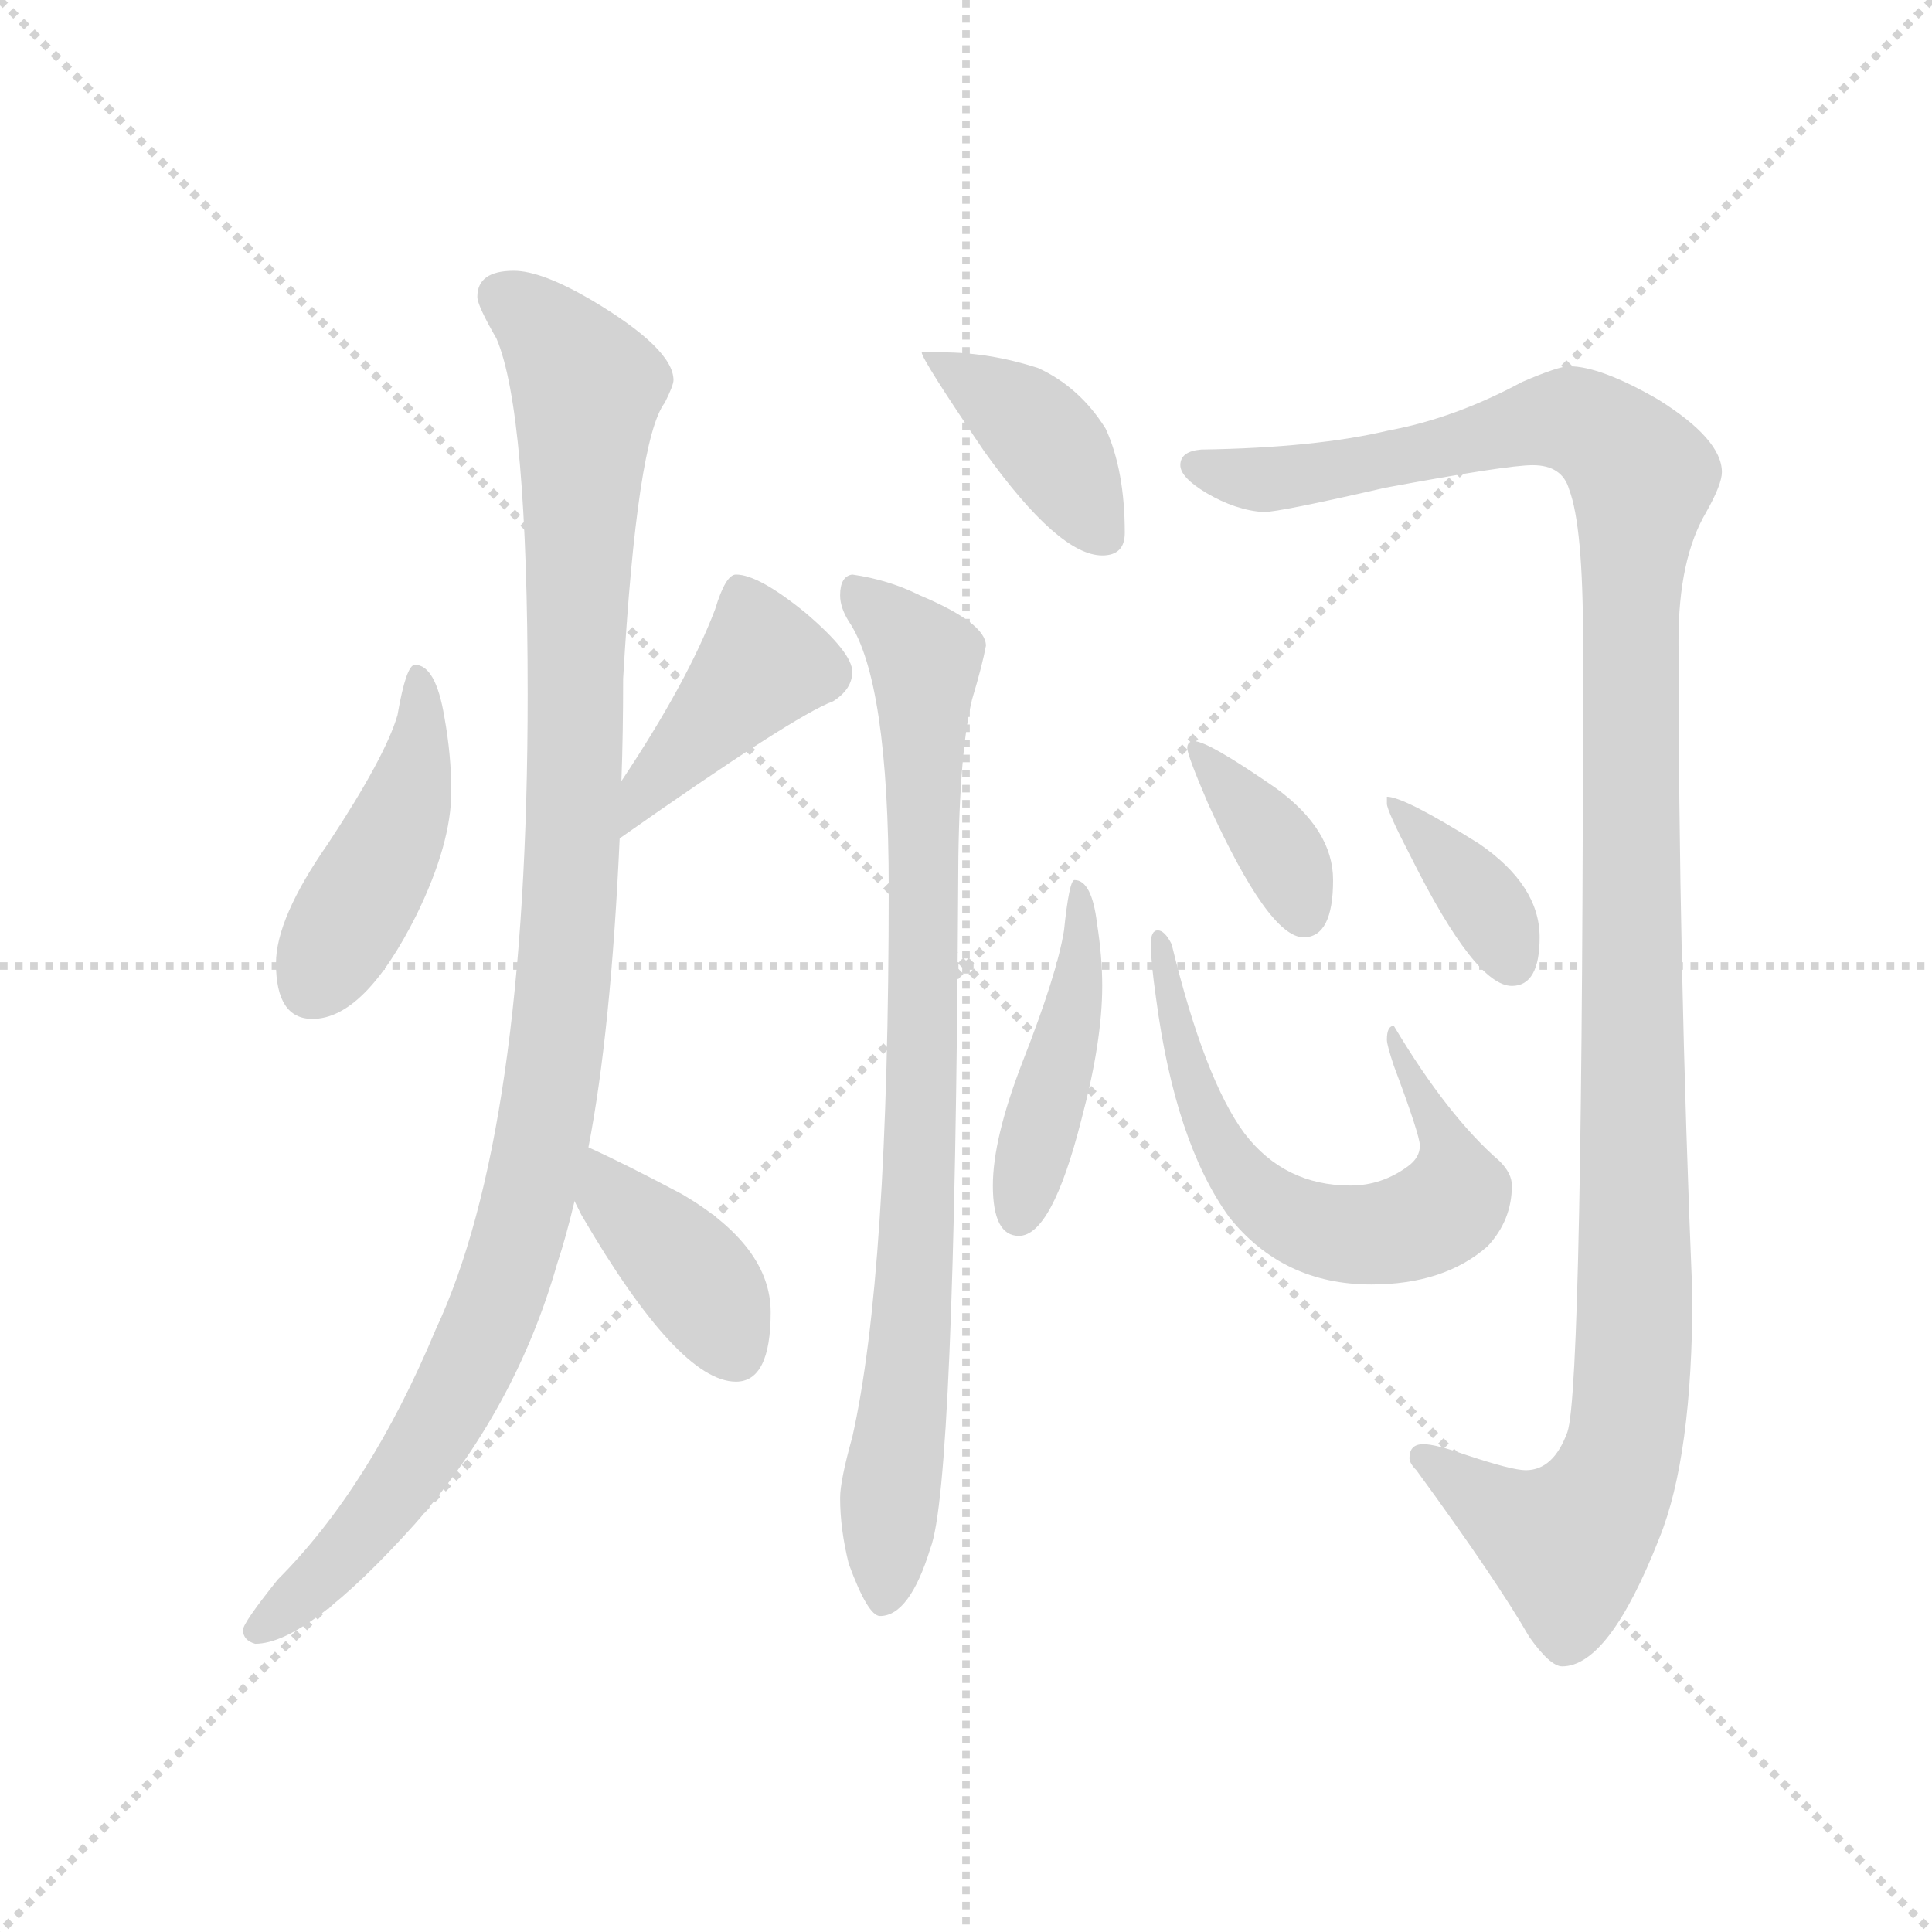 <svg version="1.1" viewBox="0 0 1024 1024" xmlns="http://www.w3.org/2000/svg">
  <g stroke="lightgray" stroke-dasharray="1,1" stroke-width="1" transform="scale(4, 4)">
    <line x1="0" y1="0" x2="256" y2="256"></line>
    <line x1="256" y1="0" x2="0" y2="256"></line>
    <line x1="128" y1="0" x2="128" y2="256"></line>
    <line x1="0" y1="128" x2="256" y2="128"></line>
  </g>
  <g transform="scale(0.92, -0.92) translate(60, -850)">
    <style type="text/css">
      
        @keyframes keyframes0 {
          from {
            stroke: blue;
            stroke-dashoffset: 450;
            stroke-width: 128;
          }
          59% {
            animation-timing-function: step-end;
            stroke: blue;
            stroke-dashoffset: 0;
            stroke-width: 128;
          }
          to {
            stroke: black;
            stroke-width: 1024;
          }
        }
        #make-me-a-hanzi-animation-0 {
          animation: keyframes0 0.616s both;
          animation-delay: 0s;
          animation-timing-function: linear;
        }
      
        @keyframes keyframes1 {
          from {
            stroke: blue;
            stroke-dashoffset: 411;
            stroke-width: 128;
          }
          57% {
            animation-timing-function: step-end;
            stroke: blue;
            stroke-dashoffset: 0;
            stroke-width: 128;
          }
          to {
            stroke: black;
            stroke-width: 1024;
          }
        }
        #make-me-a-hanzi-animation-1 {
          animation: keyframes1 0.584s both;
          animation-delay: 0.616s;
          animation-timing-function: linear;
        }
      
        @keyframes keyframes2 {
          from {
            stroke: blue;
            stroke-dashoffset: 1096;
            stroke-width: 128;
          }
          78% {
            animation-timing-function: step-end;
            stroke: blue;
            stroke-dashoffset: 0;
            stroke-width: 128;
          }
          to {
            stroke: black;
            stroke-width: 1024;
          }
        }
        #make-me-a-hanzi-animation-2 {
          animation: keyframes2 1.142s both;
          animation-delay: 1.201s;
          animation-timing-function: linear;
        }
      
        @keyframes keyframes3 {
          from {
            stroke: blue;
            stroke-dashoffset: 394;
            stroke-width: 128;
          }
          56% {
            animation-timing-function: step-end;
            stroke: blue;
            stroke-dashoffset: 0;
            stroke-width: 128;
          }
          to {
            stroke: black;
            stroke-width: 1024;
          }
        }
        #make-me-a-hanzi-animation-3 {
          animation: keyframes3 0.571s both;
          animation-delay: 2.343s;
          animation-timing-function: linear;
        }
      
        @keyframes keyframes4 {
          from {
            stroke: blue;
            stroke-dashoffset: 399;
            stroke-width: 128;
          }
          56% {
            animation-timing-function: step-end;
            stroke: blue;
            stroke-dashoffset: 0;
            stroke-width: 128;
          }
          to {
            stroke: black;
            stroke-width: 1024;
          }
        }
        #make-me-a-hanzi-animation-4 {
          animation: keyframes4 0.575s both;
          animation-delay: 2.913s;
          animation-timing-function: linear;
        }
      
        @keyframes keyframes5 {
          from {
            stroke: blue;
            stroke-dashoffset: 852;
            stroke-width: 128;
          }
          73% {
            animation-timing-function: step-end;
            stroke: blue;
            stroke-dashoffset: 0;
            stroke-width: 128;
          }
          to {
            stroke: black;
            stroke-width: 1024;
          }
        }
        #make-me-a-hanzi-animation-5 {
          animation: keyframes5 0.943s both;
          animation-delay: 3.488s;
          animation-timing-function: linear;
        }
      
        @keyframes keyframes6 {
          from {
            stroke: blue;
            stroke-dashoffset: 1251;
            stroke-width: 128;
          }
          80% {
            animation-timing-function: step-end;
            stroke: blue;
            stroke-dashoffset: 0;
            stroke-width: 128;
          }
          to {
            stroke: black;
            stroke-width: 1024;
          }
        }
        #make-me-a-hanzi-animation-6 {
          animation: keyframes6 1.268s both;
          animation-delay: 4.431s;
          animation-timing-function: linear;
        }
      
        @keyframes keyframes7 {
          from {
            stroke: blue;
            stroke-dashoffset: 448;
            stroke-width: 128;
          }
          59% {
            animation-timing-function: step-end;
            stroke: blue;
            stroke-dashoffset: 0;
            stroke-width: 128;
          }
          to {
            stroke: black;
            stroke-width: 1024;
          }
        }
        #make-me-a-hanzi-animation-7 {
          animation: keyframes7 0.615s both;
          animation-delay: 5.699s;
          animation-timing-function: linear;
        }
      
        @keyframes keyframes8 {
          from {
            stroke: blue;
            stroke-dashoffset: 641;
            stroke-width: 128;
          }
          68% {
            animation-timing-function: step-end;
            stroke: blue;
            stroke-dashoffset: 0;
            stroke-width: 128;
          }
          to {
            stroke: black;
            stroke-width: 1024;
          }
        }
        #make-me-a-hanzi-animation-8 {
          animation: keyframes8 0.772s both;
          animation-delay: 6.314s;
          animation-timing-function: linear;
        }
      
        @keyframes keyframes9 {
          from {
            stroke: blue;
            stroke-dashoffset: 371;
            stroke-width: 128;
          }
          55% {
            animation-timing-function: step-end;
            stroke: blue;
            stroke-dashoffset: 0;
            stroke-width: 128;
          }
          to {
            stroke: black;
            stroke-width: 1024;
          }
        }
        #make-me-a-hanzi-animation-9 {
          animation: keyframes9 0.552s both;
          animation-delay: 7.086s;
          animation-timing-function: linear;
        }
      
        @keyframes keyframes10 {
          from {
            stroke: blue;
            stroke-dashoffset: 373;
            stroke-width: 128;
          }
          55% {
            animation-timing-function: step-end;
            stroke: blue;
            stroke-dashoffset: 0;
            stroke-width: 128;
          }
          to {
            stroke: black;
            stroke-width: 1024;
          }
        }
        #make-me-a-hanzi-animation-10 {
          animation: keyframes10 0.554s both;
          animation-delay: 7.638s;
          animation-timing-function: linear;
        }
      
    </style>
    
      <path d="M 179 467 Q 174 467 169 438 Q 162 414 129 364 Q 99 321 99 295 Q 99 263 120 263 Q 150 263 180 323 Q 200 364 200 394 Q 200 415 196 437 Q 191 467 179 467 Z" fill="lightgray"></path>
    
      <path d="M 297 367 Q 398 438 420 446 Q 431 453 431 463 Q 431 474 404 497 Q 377 519 364 519 Q 358 519 352 499 Q 336 457 298 400 C 281 375 272 350 297 367 Z" fill="lightgray"></path>
    
      <path d="M 236 694 Q 215 694 215 679 Q 215 674 226 655 Q 244 613 244 450 Q 244 197 191 84 Q 153 -7 100 -60 Q 80 -85 80 -89 Q 80 -95 87 -97 Q 117 -97 179 -28 Q 237 38 261 122 Q 266 137 271 158 L 279 189 Q 292 256 297 367 L 298 400 Q 299 427 299 459 Q 307 597 323 618 Q 328 628 328 631 Q 328 649 281 677 Q 252 694 236 694 Z" fill="lightgray"></path>
    
      <path d="M 271 158 L 275 150 Q 331 54 364 54 Q 384 54 384 94 Q 384 132 333 162 Q 299 180 279 189 C 252 201 258 185 271 158 Z" fill="lightgray"></path>
    
      <path d="M 483 647 L 471 647 Q 471 643 507 590 Q 550 530 575 530 Q 588 530 588 543 Q 588 579 577 603 Q 562 627 538 638 Q 510 647 483 647 Z" fill="lightgray"></path>
    
      <path d="M 431 519 Q 424 518 424 507 Q 424 500 429 492 Q 452 458 452 338 Q 452 115 431 22 Q 424 -3 424 -13 Q 424 -31 429 -51 Q 440 -81 447 -81 Q 464 -81 476 -42 Q 490 -6 492 338 Q 492 414 500 447 Q 506 467 508 478 Q 508 491 470 507 Q 452 516 431 519 Z" fill="lightgray"></path>
    
      <path d="M 844 639 Q 838 639 817 630 Q 778 609 740 602 Q 698 592 632 591 Q 620 590 620 582 Q 620 575 635 566 Q 652 556 668 555 Q 677 555 738 569 Q 808 582 823 582 Q 840 582 844 568 Q 852 547 852 481 Q 852 51 843 25 Q 835 3 819 3 Q 811 3 784 12 Q 767 18 760 18 Q 752 18 752 10 Q 752 7 756 3 Q 802 -60 821 -93 Q 833 -110 840 -110 Q 867 -110 896 -36 Q 915 11 915 104 Q 907 296 907 481 Q 907 528 923 555 Q 932 571 932 578 Q 932 597 895 620 Q 862 639 844 639 Z" fill="lightgray"></path>
    
      <path d="M 559 343 Q 556 343 553 314 Q 549 289 529 238 Q 512 194 512 167 Q 512 138 527 138 Q 546 138 563 205 Q 575 250 575 282 Q 575 299 572 318 Q 569 343 559 343 Z" fill="lightgray"></path>
    
      <path d="M 607 314 Q 603 314 603 306 Q 603 296 606 275 Q 617 192 648 149 Q 679 110 730 110 Q 772 110 797 132 Q 811 147 811 167 Q 811 174 804 181 Q 774 207 743 259 Q 739 259 739 251 Q 739 248 743 236 Q 758 196 758 190 Q 758 183 751 178 Q 736 167 718 167 Q 680 167 657 197 Q 634 228 615 306 Q 611 314 607 314 Z" fill="lightgray"></path>
    
      <path d="M 628 423 Q 624 423 624 419 Q 624 415 636 387 Q 671 310 691 310 Q 708 310 708 343 Q 708 372 675 396 Q 636 423 628 423 Z" fill="lightgray"></path>
    
      <path d="M 739 391 L 739 387 Q 739 383 753 356 Q 790 282 811 282 Q 827 282 827 310 Q 827 340 792 364 Q 749 391 739 391 Z" fill="lightgray"></path>
    
    
      <clipPath id="make-me-a-hanzi-clip-0">
        <path d="M 179 467 Q 174 467 169 438 Q 162 414 129 364 Q 99 321 99 295 Q 99 263 120 263 Q 150 263 180 323 Q 200 364 200 394 Q 200 415 196 437 Q 191 467 179 467 Z"></path>
      </clipPath>
      <path clip-path="url(#make-me-a-hanzi-clip-0)" d="M 180 461 L 182 427 L 172 380 L 119 281" fill="none" id="make-me-a-hanzi-animation-0" stroke-dasharray="322 644" stroke-linecap="round"></path>
    
      <clipPath id="make-me-a-hanzi-clip-1">
        <path d="M 297 367 Q 398 438 420 446 Q 431 453 431 463 Q 431 474 404 497 Q 377 519 364 519 Q 358 519 352 499 Q 336 457 298 400 C 281 375 272 350 297 367 Z"></path>
      </clipPath>
      <path clip-path="url(#make-me-a-hanzi-clip-1)" d="M 367 509 L 379 467 L 306 383" fill="none" id="make-me-a-hanzi-animation-1" stroke-dasharray="283 566" stroke-linecap="round"></path>
    
      <clipPath id="make-me-a-hanzi-clip-2">
        <path d="M 236 694 Q 215 694 215 679 Q 215 674 226 655 Q 244 613 244 450 Q 244 197 191 84 Q 153 -7 100 -60 Q 80 -85 80 -89 Q 80 -95 87 -97 Q 117 -97 179 -28 Q 237 38 261 122 Q 266 137 271 158 L 279 189 Q 292 256 297 367 L 298 400 Q 299 427 299 459 Q 307 597 323 618 Q 328 628 328 631 Q 328 649 281 677 Q 252 694 236 694 Z"></path>
      </clipPath>
      <path clip-path="url(#make-me-a-hanzi-clip-2)" d="M 230 679 L 253 661 L 278 626 L 267 308 L 254 205 L 230 108 L 193 29 L 145 -39 L 88 -89" fill="none" id="make-me-a-hanzi-animation-2" stroke-dasharray="968 1936" stroke-linecap="round"></path>
    
      <clipPath id="make-me-a-hanzi-clip-3">
        <path d="M 271 158 L 275 150 Q 331 54 364 54 Q 384 54 384 94 Q 384 132 333 162 Q 299 180 279 189 C 252 201 258 185 271 158 Z"></path>
      </clipPath>
      <path clip-path="url(#make-me-a-hanzi-clip-3)" d="M 283 183 L 292 160 L 346 107 L 363 73" fill="none" id="make-me-a-hanzi-animation-3" stroke-dasharray="266 532" stroke-linecap="round"></path>
    
      <clipPath id="make-me-a-hanzi-clip-4">
        <path d="M 483 647 L 471 647 Q 471 643 507 590 Q 550 530 575 530 Q 588 530 588 543 Q 588 579 577 603 Q 562 627 538 638 Q 510 647 483 647 Z"></path>
      </clipPath>
      <path clip-path="url(#make-me-a-hanzi-clip-4)" d="M 479 642 L 536 603 L 577 541" fill="none" id="make-me-a-hanzi-animation-4" stroke-dasharray="271 542" stroke-linecap="round"></path>
    
      <clipPath id="make-me-a-hanzi-clip-5">
        <path d="M 431 519 Q 424 518 424 507 Q 424 500 429 492 Q 452 458 452 338 Q 452 115 431 22 Q 424 -3 424 -13 Q 424 -31 429 -51 Q 440 -81 447 -81 Q 464 -81 476 -42 Q 490 -6 492 338 Q 492 414 500 447 Q 506 467 508 478 Q 508 491 470 507 Q 452 516 431 519 Z"></path>
      </clipPath>
      <path clip-path="url(#make-me-a-hanzi-clip-5)" d="M 436 508 L 473 470 L 472 197 L 449 -72" fill="none" id="make-me-a-hanzi-animation-5" stroke-dasharray="724 1448" stroke-linecap="round"></path>
    
      <clipPath id="make-me-a-hanzi-clip-6">
        <path d="M 844 639 Q 838 639 817 630 Q 778 609 740 602 Q 698 592 632 591 Q 620 590 620 582 Q 620 575 635 566 Q 652 556 668 555 Q 677 555 738 569 Q 808 582 823 582 Q 840 582 844 568 Q 852 547 852 481 Q 852 51 843 25 Q 835 3 819 3 Q 811 3 784 12 Q 767 18 760 18 Q 752 18 752 10 Q 752 7 756 3 Q 802 -60 821 -93 Q 833 -110 840 -110 Q 867 -110 896 -36 Q 915 11 915 104 Q 907 296 907 481 Q 907 528 923 555 Q 932 571 932 578 Q 932 597 895 620 Q 862 639 844 639 Z"></path>
      </clipPath>
      <path clip-path="url(#make-me-a-hanzi-clip-6)" d="M 629 582 L 687 575 L 846 608 L 871 593 L 886 575 L 878 466 L 878 27 L 867 -9 L 843 -39 L 817 -29 L 760 10" fill="none" id="make-me-a-hanzi-animation-6" stroke-dasharray="1123 2246" stroke-linecap="round"></path>
    
      <clipPath id="make-me-a-hanzi-clip-7">
        <path d="M 559 343 Q 556 343 553 314 Q 549 289 529 238 Q 512 194 512 167 Q 512 138 527 138 Q 546 138 563 205 Q 575 250 575 282 Q 575 299 572 318 Q 569 343 559 343 Z"></path>
      </clipPath>
      <path clip-path="url(#make-me-a-hanzi-clip-7)" d="M 561 338 L 562 287 L 527 150" fill="none" id="make-me-a-hanzi-animation-7" stroke-dasharray="320 640" stroke-linecap="round"></path>
    
      <clipPath id="make-me-a-hanzi-clip-8">
        <path d="M 607 314 Q 603 314 603 306 Q 603 296 606 275 Q 617 192 648 149 Q 679 110 730 110 Q 772 110 797 132 Q 811 147 811 167 Q 811 174 804 181 Q 774 207 743 259 Q 739 259 739 251 Q 739 248 743 236 Q 758 196 758 190 Q 758 183 751 178 Q 736 167 718 167 Q 680 167 657 197 Q 634 228 615 306 Q 611 314 607 314 Z"></path>
      </clipPath>
      <path clip-path="url(#make-me-a-hanzi-clip-8)" d="M 609 308 L 618 250 L 642 193 L 669 157 L 690 145 L 736 139 L 775 156 L 772 195 L 750 229 L 752 235 L 744 244 L 747 252" fill="none" id="make-me-a-hanzi-animation-8" stroke-dasharray="513 1026" stroke-linecap="round"></path>
    
      <clipPath id="make-me-a-hanzi-clip-9">
        <path d="M 628 423 Q 624 423 624 419 Q 624 415 636 387 Q 671 310 691 310 Q 708 310 708 343 Q 708 372 675 396 Q 636 423 628 423 Z"></path>
      </clipPath>
      <path clip-path="url(#make-me-a-hanzi-clip-9)" d="M 629 418 L 676 362 L 691 323" fill="none" id="make-me-a-hanzi-animation-9" stroke-dasharray="243 486" stroke-linecap="round"></path>
    
      <clipPath id="make-me-a-hanzi-clip-10">
        <path d="M 739 391 L 739 387 Q 739 383 753 356 Q 790 282 811 282 Q 827 282 827 310 Q 827 340 792 364 Q 749 391 739 391 Z"></path>
      </clipPath>
      <path clip-path="url(#make-me-a-hanzi-clip-10)" d="M 742 389 L 793 333 L 811 296" fill="none" id="make-me-a-hanzi-animation-10" stroke-dasharray="245 490" stroke-linecap="round"></path>
    
  </g>
</svg>